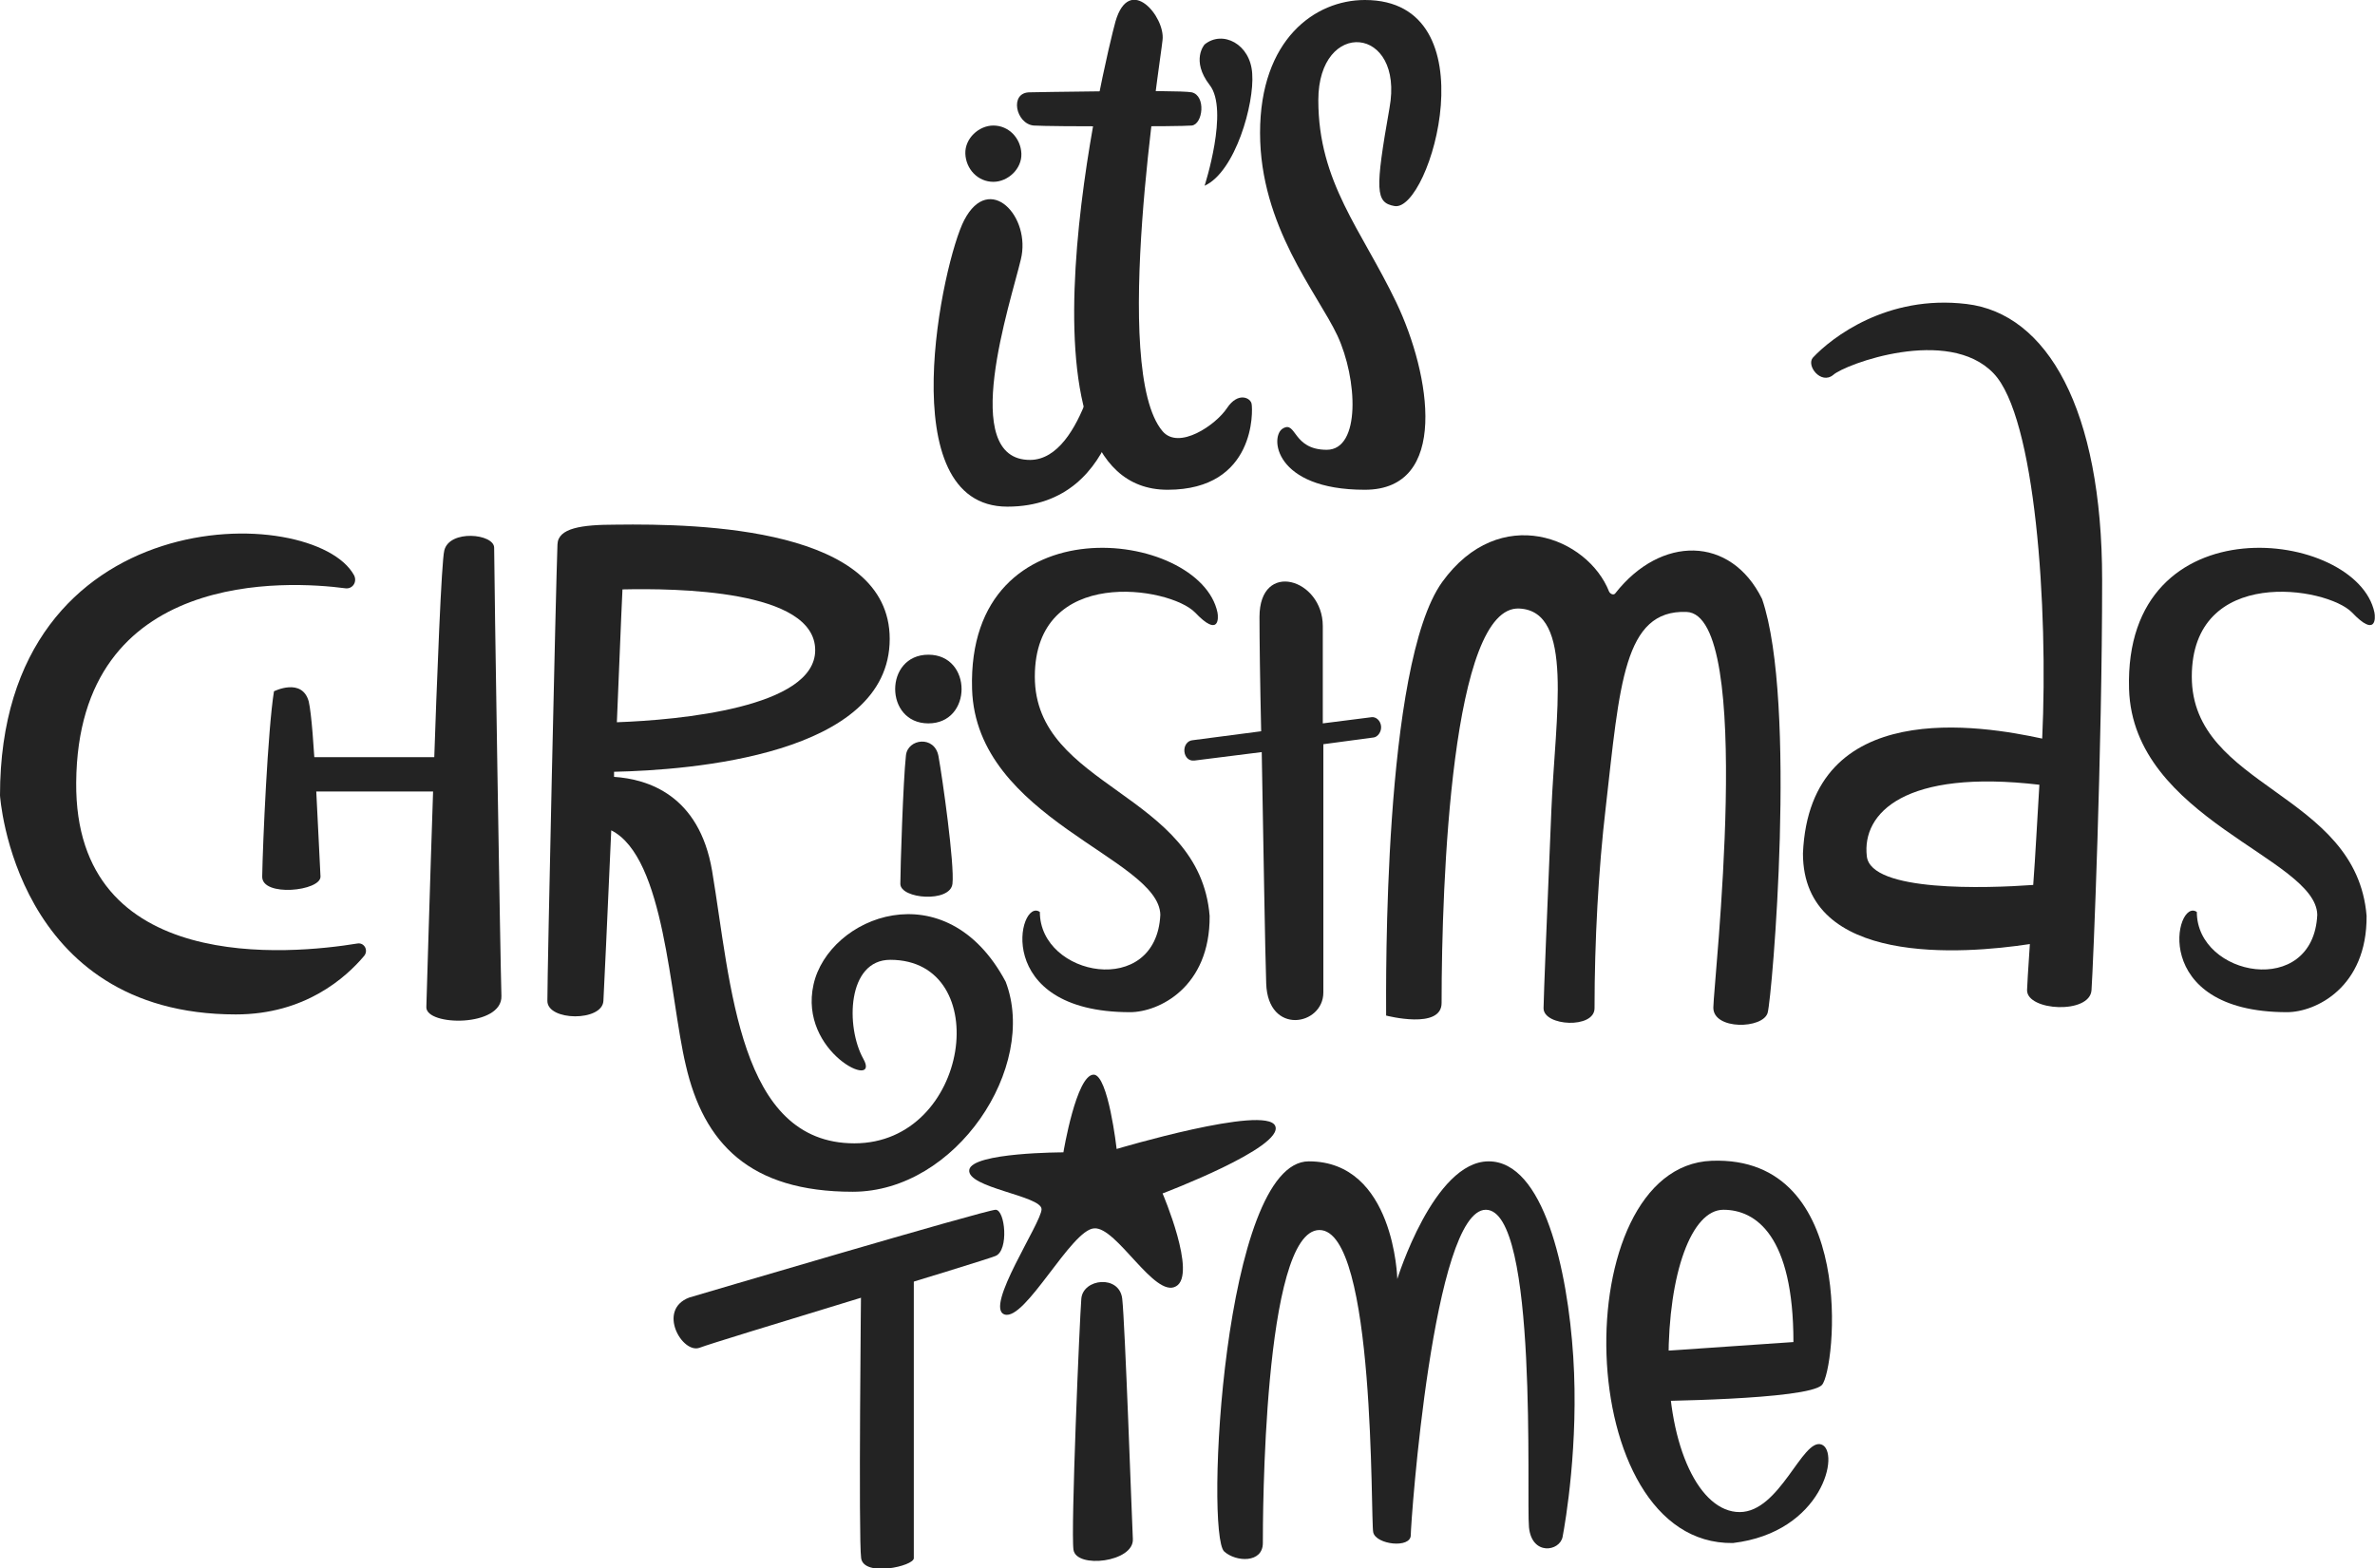 <svg width="109" height="72" viewBox="0 0 109 72" fill="none" xmlns="http://www.w3.org/2000/svg">
<g clip-path="url(#clip0)">
<path d="M31.628 59.569C30.136 60.138 31.319 62.179 32.116 61.869C32.913 61.559 45.076 57.915 45.693 57.657C46.31 57.398 46.13 55.538 45.693 55.538C45.256 55.538 31.628 59.569 31.628 59.569Z" fill="#232323"/>
<path d="M39.522 58.716C39.522 58.716 39.393 70.656 39.522 71.535C39.651 72.413 41.939 71.897 41.939 71.535C41.939 71.173 41.939 57.786 41.939 57.786L39.522 58.716Z" fill="#232323"/>
<path d="M50.193 49.335C50.862 49.335 51.248 52.747 51.248 52.747C51.248 52.747 58.087 50.705 58.525 51.687C58.962 52.669 53.356 54.788 53.356 54.788C53.356 54.788 54.95 58.51 53.973 59.052C52.996 59.621 51.248 56.313 50.219 56.391C49.165 56.442 47.056 60.655 46.105 60.345C45.154 60.034 47.802 56.132 47.802 55.512C47.802 54.892 44.356 54.53 44.485 53.703C44.614 52.902 48.805 52.902 48.805 52.902C48.805 52.902 49.396 49.335 50.193 49.335Z" fill="#232323"/>
<path d="M49.627 59.621C49.55 60.551 49.138 70.269 49.267 71.147C49.395 72.026 52.044 71.716 51.992 70.656C51.941 69.597 51.633 60.732 51.504 59.621C51.375 58.51 49.704 58.691 49.627 59.621Z" fill="#232323"/>
<path d="M56.184 71.225C55.31 70.424 56.133 53.315 60.067 53.315C64.001 53.315 64.129 58.716 64.129 58.716C64.129 58.716 65.801 53.315 68.321 53.315C70.841 53.315 71.946 58.277 72.204 62.283C72.461 66.289 71.844 69.881 71.715 70.553C71.586 71.225 70.301 71.431 70.172 70.113C70.044 68.821 70.609 55.538 68.192 55.538C65.775 55.538 64.747 69.855 64.747 70.475C64.747 71.096 63.152 70.915 63.024 70.346C62.895 69.778 63.152 56.468 60.555 56.468C57.958 56.468 57.958 69.907 57.958 70.837C57.958 71.767 56.724 71.716 56.184 71.225Z" fill="#232323"/>
<path d="M75.598 64.325C75.598 64.325 83.003 64.273 83.621 63.575C84.238 62.903 85.292 53.031 78.555 53.289C71.844 53.548 72.075 70.94 79.532 70.837C83.672 70.346 84.469 66.624 83.595 66.314C82.721 66.004 81.692 69.416 79.841 69.416C77.989 69.416 76.575 66.418 76.575 62.438C76.575 58.458 77.629 55.538 79.095 55.538C80.586 55.538 82.309 56.727 82.309 61.611L75.521 62.076L75.598 64.325Z" fill="#232323"/>
<path d="M16.251 26.412C14.425 23.052 0 22.82 0 36.517C0 36.517 0.643 46.57 10.825 46.57C13.988 46.57 15.865 44.89 16.714 43.882C16.92 43.624 16.714 43.262 16.405 43.314C13.397 43.805 3.42 44.813 3.497 35.922C3.574 26.05 13.294 26.671 15.84 27.006C16.174 27.058 16.405 26.722 16.251 26.412Z" fill="#232323"/>
<path d="M12.574 31.736C12.291 33.493 12.06 38.688 12.034 40.238C12.009 41.194 14.734 40.91 14.709 40.238C14.606 38.429 14.426 33.312 14.169 32.201C13.86 31.09 12.574 31.736 12.574 31.736Z" fill="#232323"/>
<path d="M21.137 34.76H13.371V36.336H21.137V34.76Z" fill="#232323"/>
<path d="M20.39 25.275C20.133 26.334 19.593 45.485 19.567 46.234C19.542 47.113 23.065 47.164 23.013 45.717C22.962 44.218 22.679 26.257 22.679 25.146C22.679 24.5 20.622 24.293 20.39 25.275Z" fill="#232323"/>
<path d="M46.156 45.071C43.404 39.902 38.03 42.073 37.336 45.2C36.642 48.327 40.447 50.085 39.624 48.612C38.802 47.139 38.879 44.063 40.859 44.063C45.667 44.063 44.536 52.488 39.213 52.488C33.89 52.488 33.556 45.2 32.682 39.98C32.09 36.491 29.725 35.767 28.182 35.664C28.182 35.587 28.182 35.509 28.182 35.431C31.653 35.354 40.833 34.682 40.833 29.332C40.833 24.241 32.193 24.034 28.259 24.086C26.691 24.086 25.611 24.241 25.585 24.991C25.508 27.032 25.122 44.477 25.122 45.95C25.122 46.88 27.642 46.906 27.693 45.95C27.719 45.562 27.873 42.125 28.053 38.119C30.522 39.36 30.728 45.769 31.473 48.896C32.296 52.488 34.405 54.711 39.136 54.711C43.893 54.711 47.647 48.973 46.156 45.071ZM37.413 29.849C37.413 32.485 31.165 33.054 28.311 33.157C28.413 30.831 28.491 28.635 28.568 27.058C30.985 27.006 37.413 27.058 37.413 29.849Z" fill="#232323"/>
<path d="M41.578 34.682C41.45 35.819 41.321 39.902 41.321 40.574C41.321 41.272 43.61 41.453 43.713 40.574C43.816 39.696 43.25 35.69 43.07 34.708C42.89 33.752 41.656 33.907 41.578 34.682Z" fill="#232323"/>
<path d="M42.608 30.056C40.576 30.056 40.576 33.209 42.608 33.209C44.639 33.209 44.639 30.056 42.608 30.056Z" fill="#232323"/>
<path d="M55.876 28.118C55.078 24.293 44.356 22.949 44.613 31.632C44.793 37.602 53.201 39.386 53.253 41.996C53.073 45.846 47.724 44.839 47.724 41.867C46.747 41.169 45.487 46.467 51.864 46.467C53.176 46.467 55.541 45.33 55.516 42.047C55.053 36.362 47.493 36.181 47.493 31.064C47.493 25.947 53.69 26.929 54.847 28.118C55.953 29.281 55.927 28.376 55.876 28.118Z" fill="#232323"/>
<path d="M108.974 28.118C108.177 24.293 97.454 22.949 97.712 31.632C97.892 37.602 106.3 39.386 106.351 41.996C106.171 45.846 100.823 44.839 100.823 41.867C99.846 41.169 98.586 46.467 104.963 46.467C106.274 46.467 108.64 45.33 108.614 42.047C108.151 36.362 100.592 36.181 100.592 31.064C100.592 25.947 106.788 26.929 107.946 28.118C109.051 29.281 109.026 28.376 108.974 28.118Z" fill="#232323"/>
<path d="M63.384 33.338C63.358 33.08 63.152 32.899 62.947 32.925L60.709 33.209C60.709 31.116 60.709 29.41 60.709 28.738C60.709 26.567 57.804 25.688 57.804 28.325C57.804 29.358 57.83 31.322 57.881 33.571L54.718 33.984C54.487 34.01 54.333 34.243 54.358 34.501C54.384 34.76 54.564 34.94 54.795 34.915C54.795 34.915 54.795 34.915 54.821 34.915L57.907 34.527C57.984 38.765 58.061 43.675 58.112 45.149C58.19 47.552 60.735 47.087 60.735 45.562C60.735 44.58 60.735 38.765 60.735 34.165L63.05 33.855C63.23 33.829 63.41 33.596 63.384 33.338Z" fill="#232323"/>
<path d="M90.254 13.956C86.603 13.516 84.058 15.506 83.209 16.411C82.875 16.772 83.569 17.677 84.135 17.212C84.675 16.721 89.406 14.963 91.489 17.134C93.417 19.124 94.009 27.911 93.726 33.907C90.975 33.312 83.055 31.943 82.746 39.179C82.746 44.373 90.1 43.805 93.16 43.34C93.083 44.528 93.031 45.304 93.031 45.459C93.031 46.415 95.912 46.57 95.989 45.459C96.066 44.347 96.477 34.449 96.477 26.619C96.477 18.788 93.957 14.395 90.254 13.956ZM85.677 39.308C85.446 37.318 87.426 35.302 93.597 36.026C93.494 37.68 93.417 39.256 93.314 40.626C91.18 40.781 85.857 40.962 85.677 39.308Z" fill="#232323"/>
<path d="M63.616 46.622C63.616 45.226 63.462 30.521 66.187 26.722C68.836 23.052 72.873 24.68 73.85 27.162C73.901 27.265 74.056 27.342 74.133 27.239C76.216 24.577 79.43 24.577 80.87 27.497C82.49 32.227 81.333 45.743 81.127 46.492C80.921 47.242 78.633 47.294 78.633 46.26C78.633 45.226 80.561 28.195 77.398 28.092C74.518 27.988 74.338 31.426 73.696 37.06C73.361 39.902 73.181 43.21 73.181 46.286C73.181 47.242 70.841 47.113 70.841 46.286C70.841 45.872 71.021 41.453 71.201 37.163C71.381 32.847 72.256 28.066 69.736 27.937C66.624 27.756 66.162 40.471 66.162 46.027C66.187 47.294 63.616 46.622 63.616 46.622Z" fill="#232323"/>
<path d="M44.253 10.105C43.276 11.966 40.833 23.259 46.233 23.259C51.659 23.259 51.659 16.54 51.659 16.54L50.63 15.454C50.63 15.454 49.782 21.088 47.287 21.114C43.945 21.14 46.387 13.878 46.85 11.914C47.339 9.95 45.41 7.882 44.253 10.105Z" fill="#232323"/>
<path d="M46.876 7.055C46.85 6.357 46.31 5.763 45.59 5.763C44.922 5.763 44.279 6.357 44.304 7.055C44.33 7.753 44.87 8.347 45.59 8.347C46.259 8.347 46.901 7.753 46.876 7.055Z" fill="#232323"/>
<path d="M51.196 0.982C50.784 2.455 45.924 22.484 53.587 22.484C57.65 22.484 57.495 18.814 57.444 18.556C57.418 18.271 56.827 17.961 56.312 18.736C55.798 19.512 54.101 20.675 53.355 19.796C50.964 16.979 53.253 2.894 53.355 1.835C53.484 0.775 51.838 -1.215 51.196 0.982Z" fill="#232323"/>
<path d="M47.262 4.238C46.31 4.238 46.619 5.686 47.441 5.763C48.264 5.815 54.178 5.815 54.693 5.763C55.207 5.711 55.361 4.393 54.693 4.238C53.998 4.109 47.262 4.238 47.262 4.238Z" fill="#232323"/>
<path d="M55.284 2.042C56.107 1.37 57.393 2.016 57.47 3.385C57.573 4.755 56.699 7.882 55.284 8.528C55.284 8.528 56.416 5.039 55.516 3.902C54.642 2.765 55.284 2.042 55.284 2.042Z" fill="#232323"/>
<path d="M62.639 0C60.35 0 57.83 1.809 57.83 6.099C57.83 10.389 60.453 13.439 61.379 15.403C62.304 17.393 62.459 20.649 60.89 20.649C59.322 20.649 59.502 19.305 58.884 19.667C58.267 20.003 58.447 22.484 62.639 22.484C66.521 22.484 65.673 17.212 64.079 13.878C62.484 10.544 60.504 8.373 60.504 4.6C60.504 0.827 64.464 1.163 63.77 4.962C63.101 8.761 63.127 9.304 64.001 9.459C65.647 9.743 68.475 0 62.639 0Z" fill="#232323"/>
</g>
<defs>
<clipPath id="clip0">
<rect width="109" height="72" fill="white"/>
</clipPath>
</defs>
</svg>
